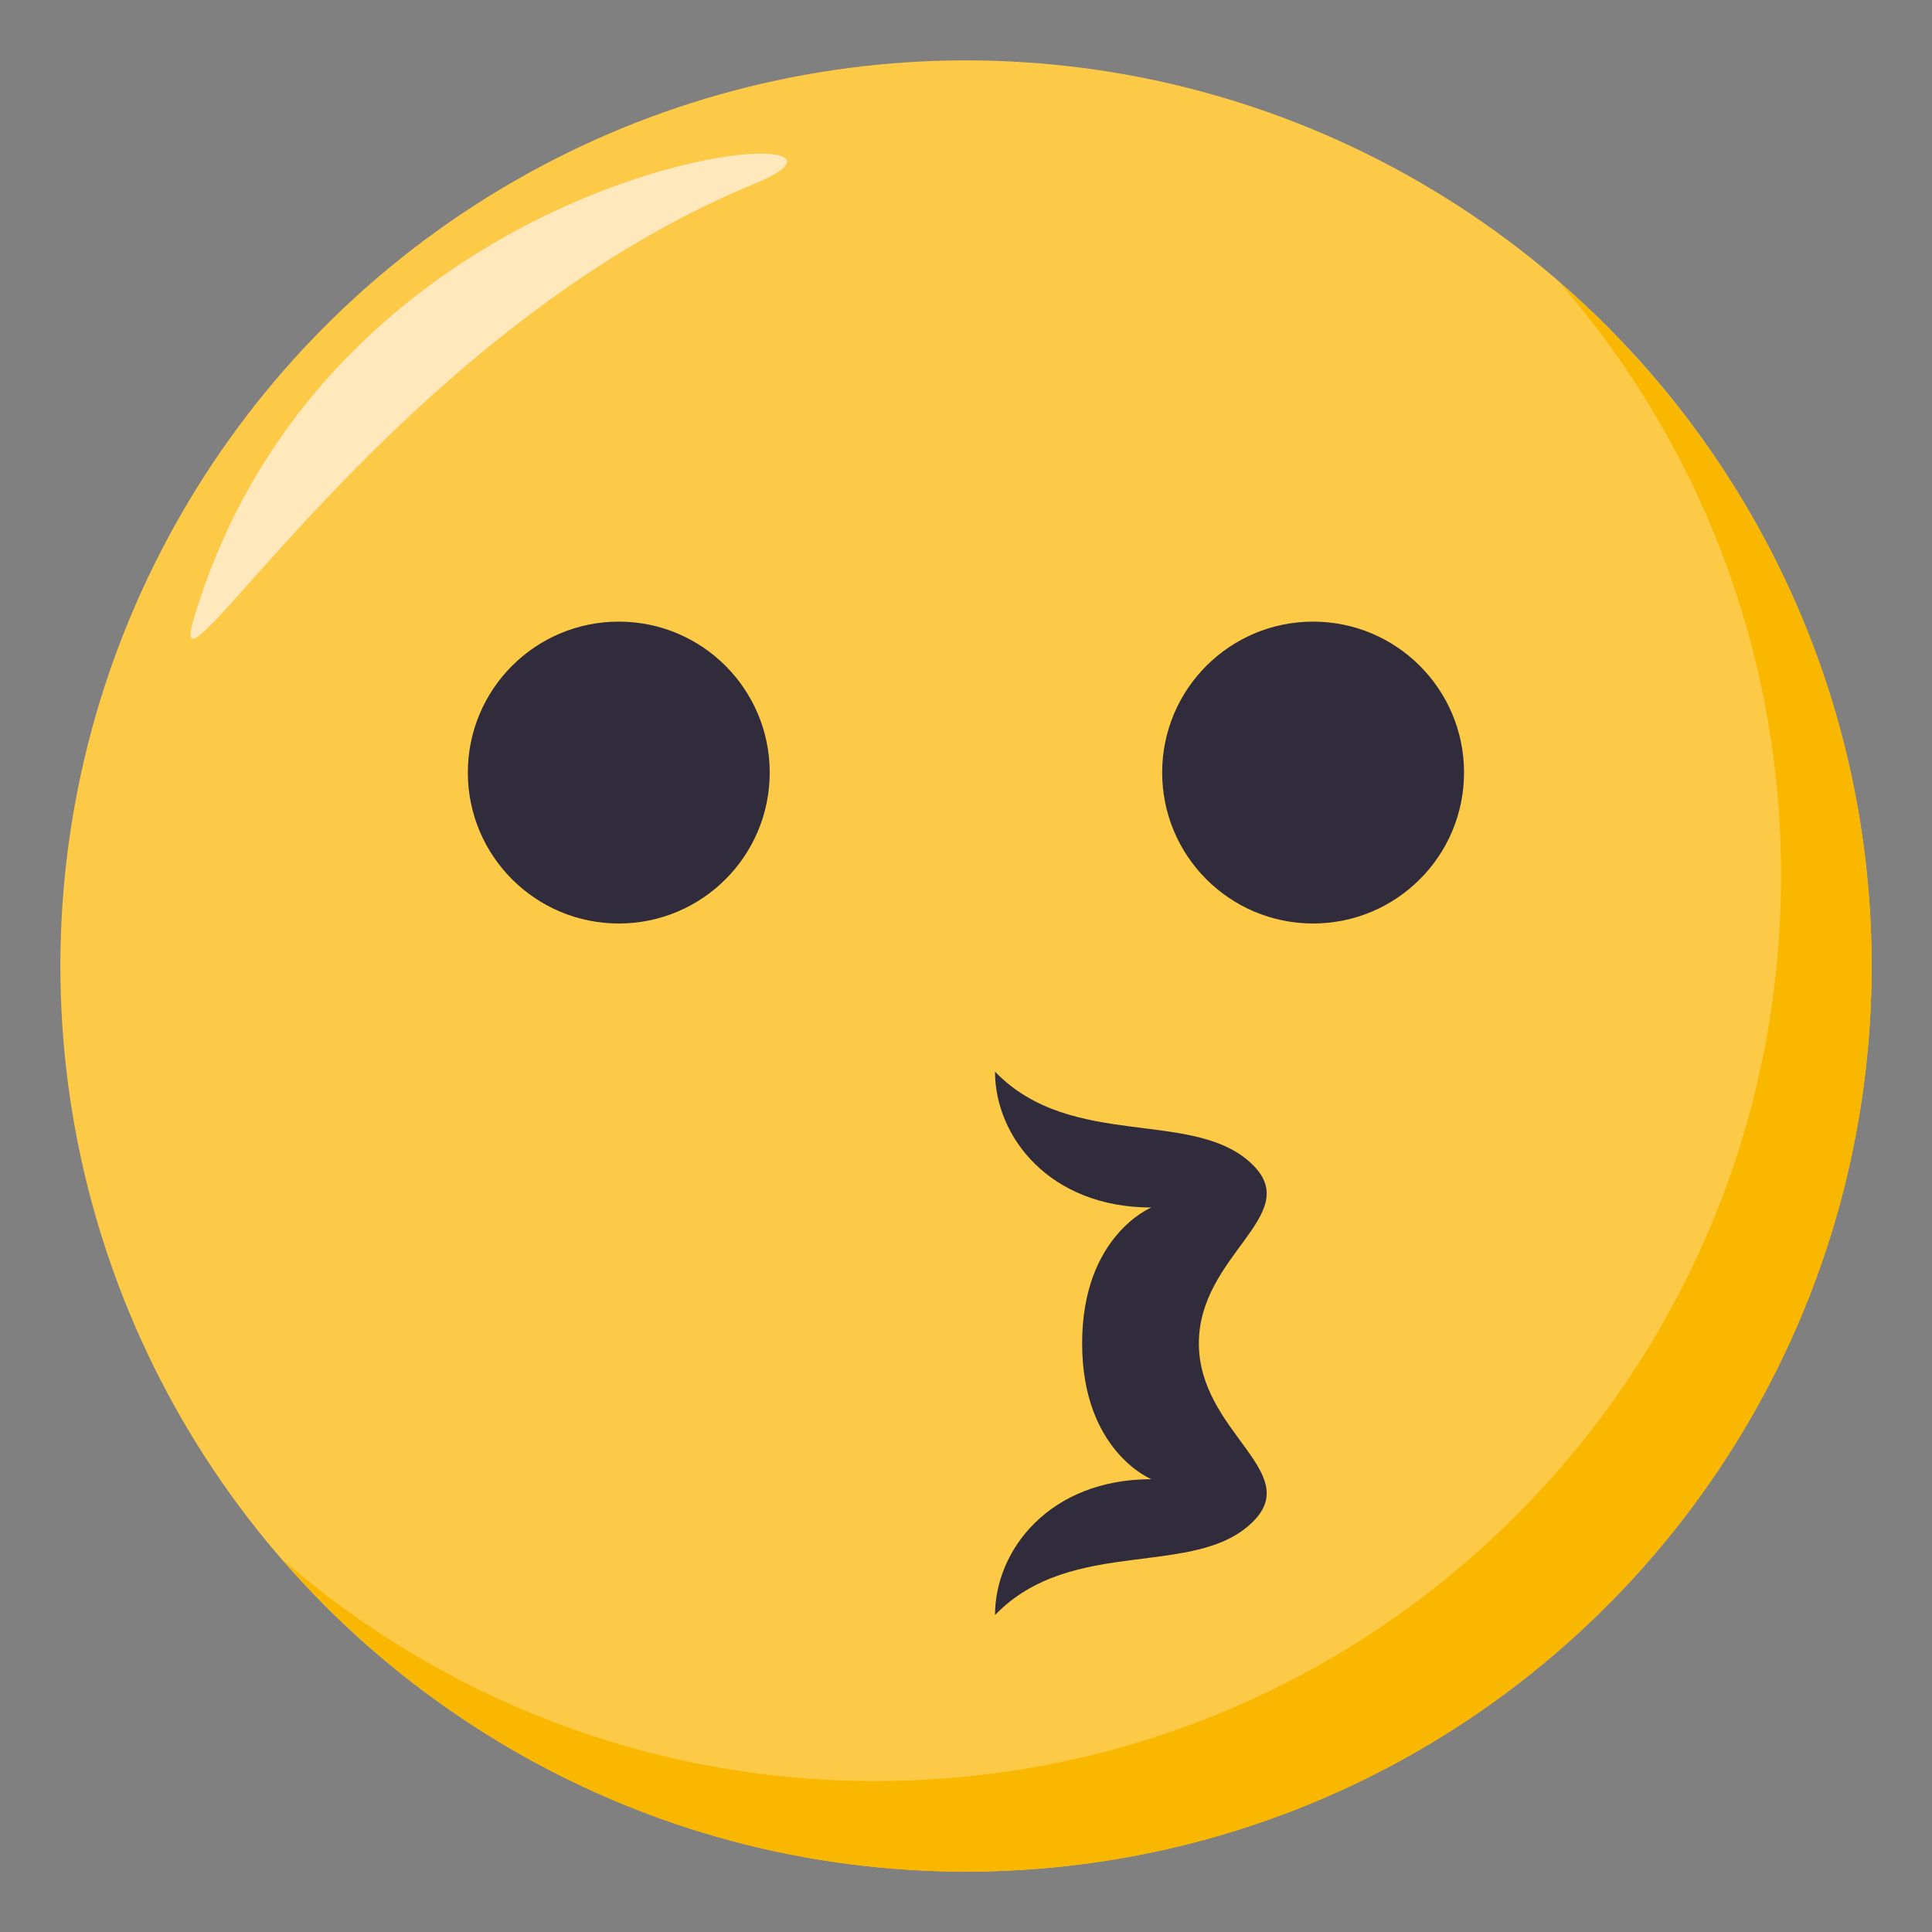 <?xml version="1.0" encoding="utf-8"?>
<!-- Generator: Adobe Illustrator 15.0.0, SVG Export Plug-In . SVG Version: 6.00 Build 0)  -->
<!DOCTYPE svg PUBLIC "-//W3C//DTD SVG 1.1//EN" "http://www.w3.org/Graphics/SVG/1.1/DTD/svg11.dtd">
<svg version="1.1" id="Layer_1" xmlns="http://www.w3.org/2000/svg" xmlns:xlink="http://www.w3.org/1999/xlink" x="0px" y="0px"
	 width="64px" height="64px" viewBox="0 0 64 64" enable-background="new 0 0 64 64" xml:space="preserve">
<rect x="0" y="0" width="64" height="64" fill="#808080" stroke="none"/>
<circle fill="#FDCA47" cx="32" cy="32" r="30"/>
<path fill="#F9B700" d="M51.654,9.346C56.226,14.611,59,21.48,59,29c0,16.568-13.432,30-30,30c-7.521,0-14.39-2.773-19.654-7.346
	C14.846,57.99,22.952,62,32,62c16.568,0,30-13.432,30-30C62,22.953,57.988,14.848,51.654,9.346z"/>
<path fill-rule="evenodd" clip-rule="evenodd" fill="#FFE8BB" d="M6.418,20.5C5.302,24.242,13,11,25,6.084
	C30.834,3.693,11.168,4.584,6.418,20.5z"/>
<path fill="#302C3B" d="M41.542,50.371c1.582-1.639-1.828-2.965-1.828-5.871c0-2.904,3.41-4.232,1.828-5.869
	c-1.894-1.963-6.021-0.479-8.581-3.131c0,2.152,1.805,4.5,5.18,4.5c0,0-2.294,0.926-2.294,4.5c0,3.576,2.294,4.5,2.294,4.5
	c-3.375,0-5.18,2.35-5.18,4.5C35.521,50.85,39.648,52.332,41.542,50.371z"/>
<circle fill="#302C3B" cx="20.498" cy="25.592" r="5"/>
<circle fill="#302C3B" cx="43.498" cy="25.592" r="5"/>
</svg>
